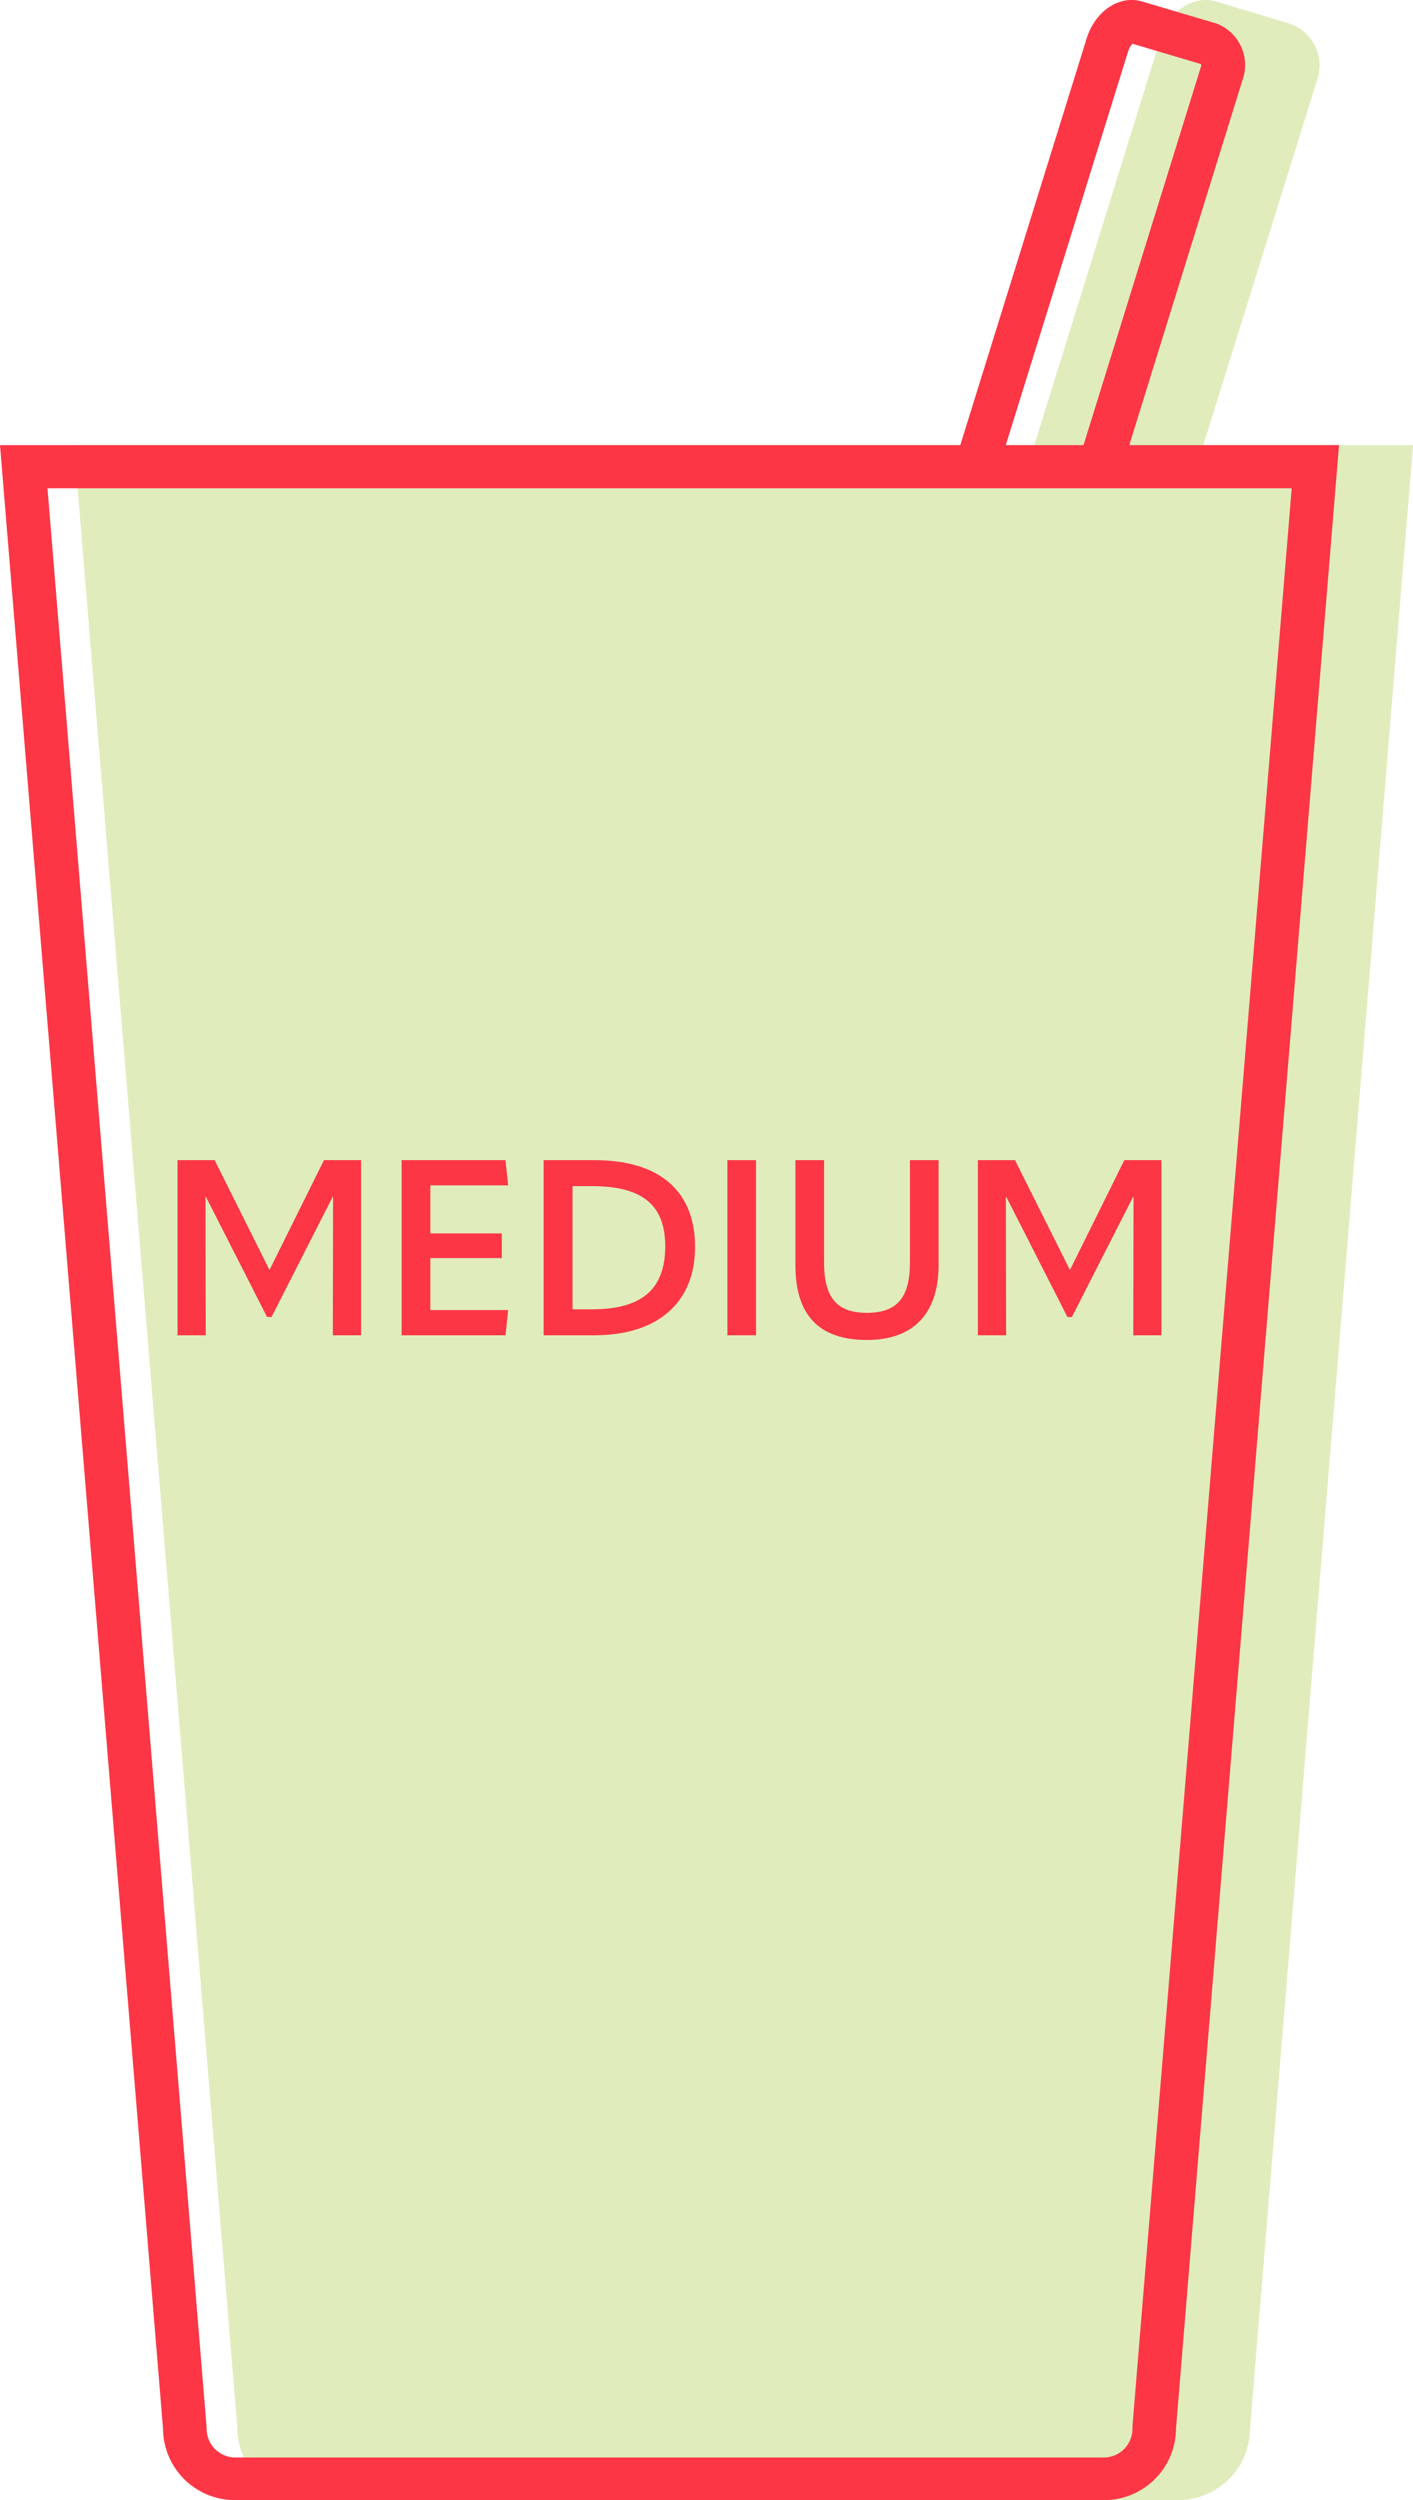 <svg id="Layer_1" data-name="Layer 1" xmlns="http://www.w3.org/2000/svg" viewBox="0 0 168.67 298.37">
  <defs>
    <style>
      .cls-1 {
        fill: #e1ecbd;
      }

      .cls-2 {
        fill: #fc3645;
      }
    </style>
  </defs>
  <g>
    <path class="cls-1" d="M209.3,53.94,223,10a5.29,5.29,0,0,0-3.3-6.33L210.83,1c-2.71-.81-5.62,1.13-6.64,4.42L189.13,53.94H74.5L94,290.65a8.59,8.59,0,0,0,8.52,8.53H206.36a8.59,8.59,0,0,0,8.52-8.53L234.34,53.94Z" transform="translate(-65.66 -0.82)"/>
    <path class="cls-2" d="M200.46,53.94l13.65-44a5.29,5.29,0,0,0-3.3-6.33L202,1c-2.7-.81-5.61,1.13-6.63,4.42L180.29,53.94H65.66L85.12,290.65a8.59,8.59,0,0,0,8.52,8.53H197.52a8.59,8.59,0,0,0,8.52-8.53L225.5,53.94Zm-.13-47a2.39,2.39,0,0,1,.51-.9L209,8.46a1.89,1.89,0,0,1,.06.18L195,53.94h-9.28Zm.51,283.42v.21a3.43,3.43,0,0,1-3.31,3.52H93.64a3.43,3.43,0,0,1-3.31-3.52l-19-231.48H219.85Z" transform="translate(-65.66 -0.82)"/>
    <g>
      <polygon class="cls-2" points="32.2 151.5 32.14 151.5 25.62 138.45 21.19 138.45 21.19 159.35 24.56 159.35 24.53 142.85 24.59 142.85 31.88 157.17 32.41 157.17 39.7 142.85 39.76 142.85 39.73 159.35 43.1 159.35 43.1 138.45 38.67 138.45 32.2 151.5"/>
      <polygon class="cls-2" points="60.66 141.46 60.34 138.45 47.94 138.45 47.94 159.35 60.34 159.35 60.66 156.34 51.37 156.34 51.37 150.14 59.9 150.14 59.9 147.19 51.37 147.19 51.37 141.46 60.66 141.46"/>
      <path class="cls-2" d="M136.63,139.27h-6.08v20.9h6.08c7.53,0,12-3.9,12-10.54S144.43,139.27,136.63,139.27Zm-.32,17.8H134v-14.7h2.33c6,0,8.74,2.24,8.74,7.2C145.05,154.74,142.21,157.07,136.31,157.07Z" transform="translate(-65.66 -0.82)"/>
      <rect class="cls-2" x="86.83" y="138.45" width="3.42" height="20.9"/>
      <path class="cls-2" d="M174.28,151.49c0,4.22-1.57,6-5.14,6s-5.11-1.8-5.11-6V139.27h-3.42v12.55c0,5.84,2.71,8.91,8.53,8.91,5.64,0,8.56-3.25,8.56-8.94V139.27h-3.42Z" transform="translate(-65.66 -0.82)"/>
      <polygon class="cls-2" points="134.21 138.45 127.75 151.5 127.69 151.5 121.16 138.45 116.73 138.45 116.73 159.35 120.1 159.35 120.07 142.85 120.13 142.85 127.42 157.17 127.95 157.17 135.25 142.85 135.31 142.85 135.28 159.35 138.64 159.35 138.64 138.45 134.21 138.45"/>
    </g>
  </g>
</svg>
